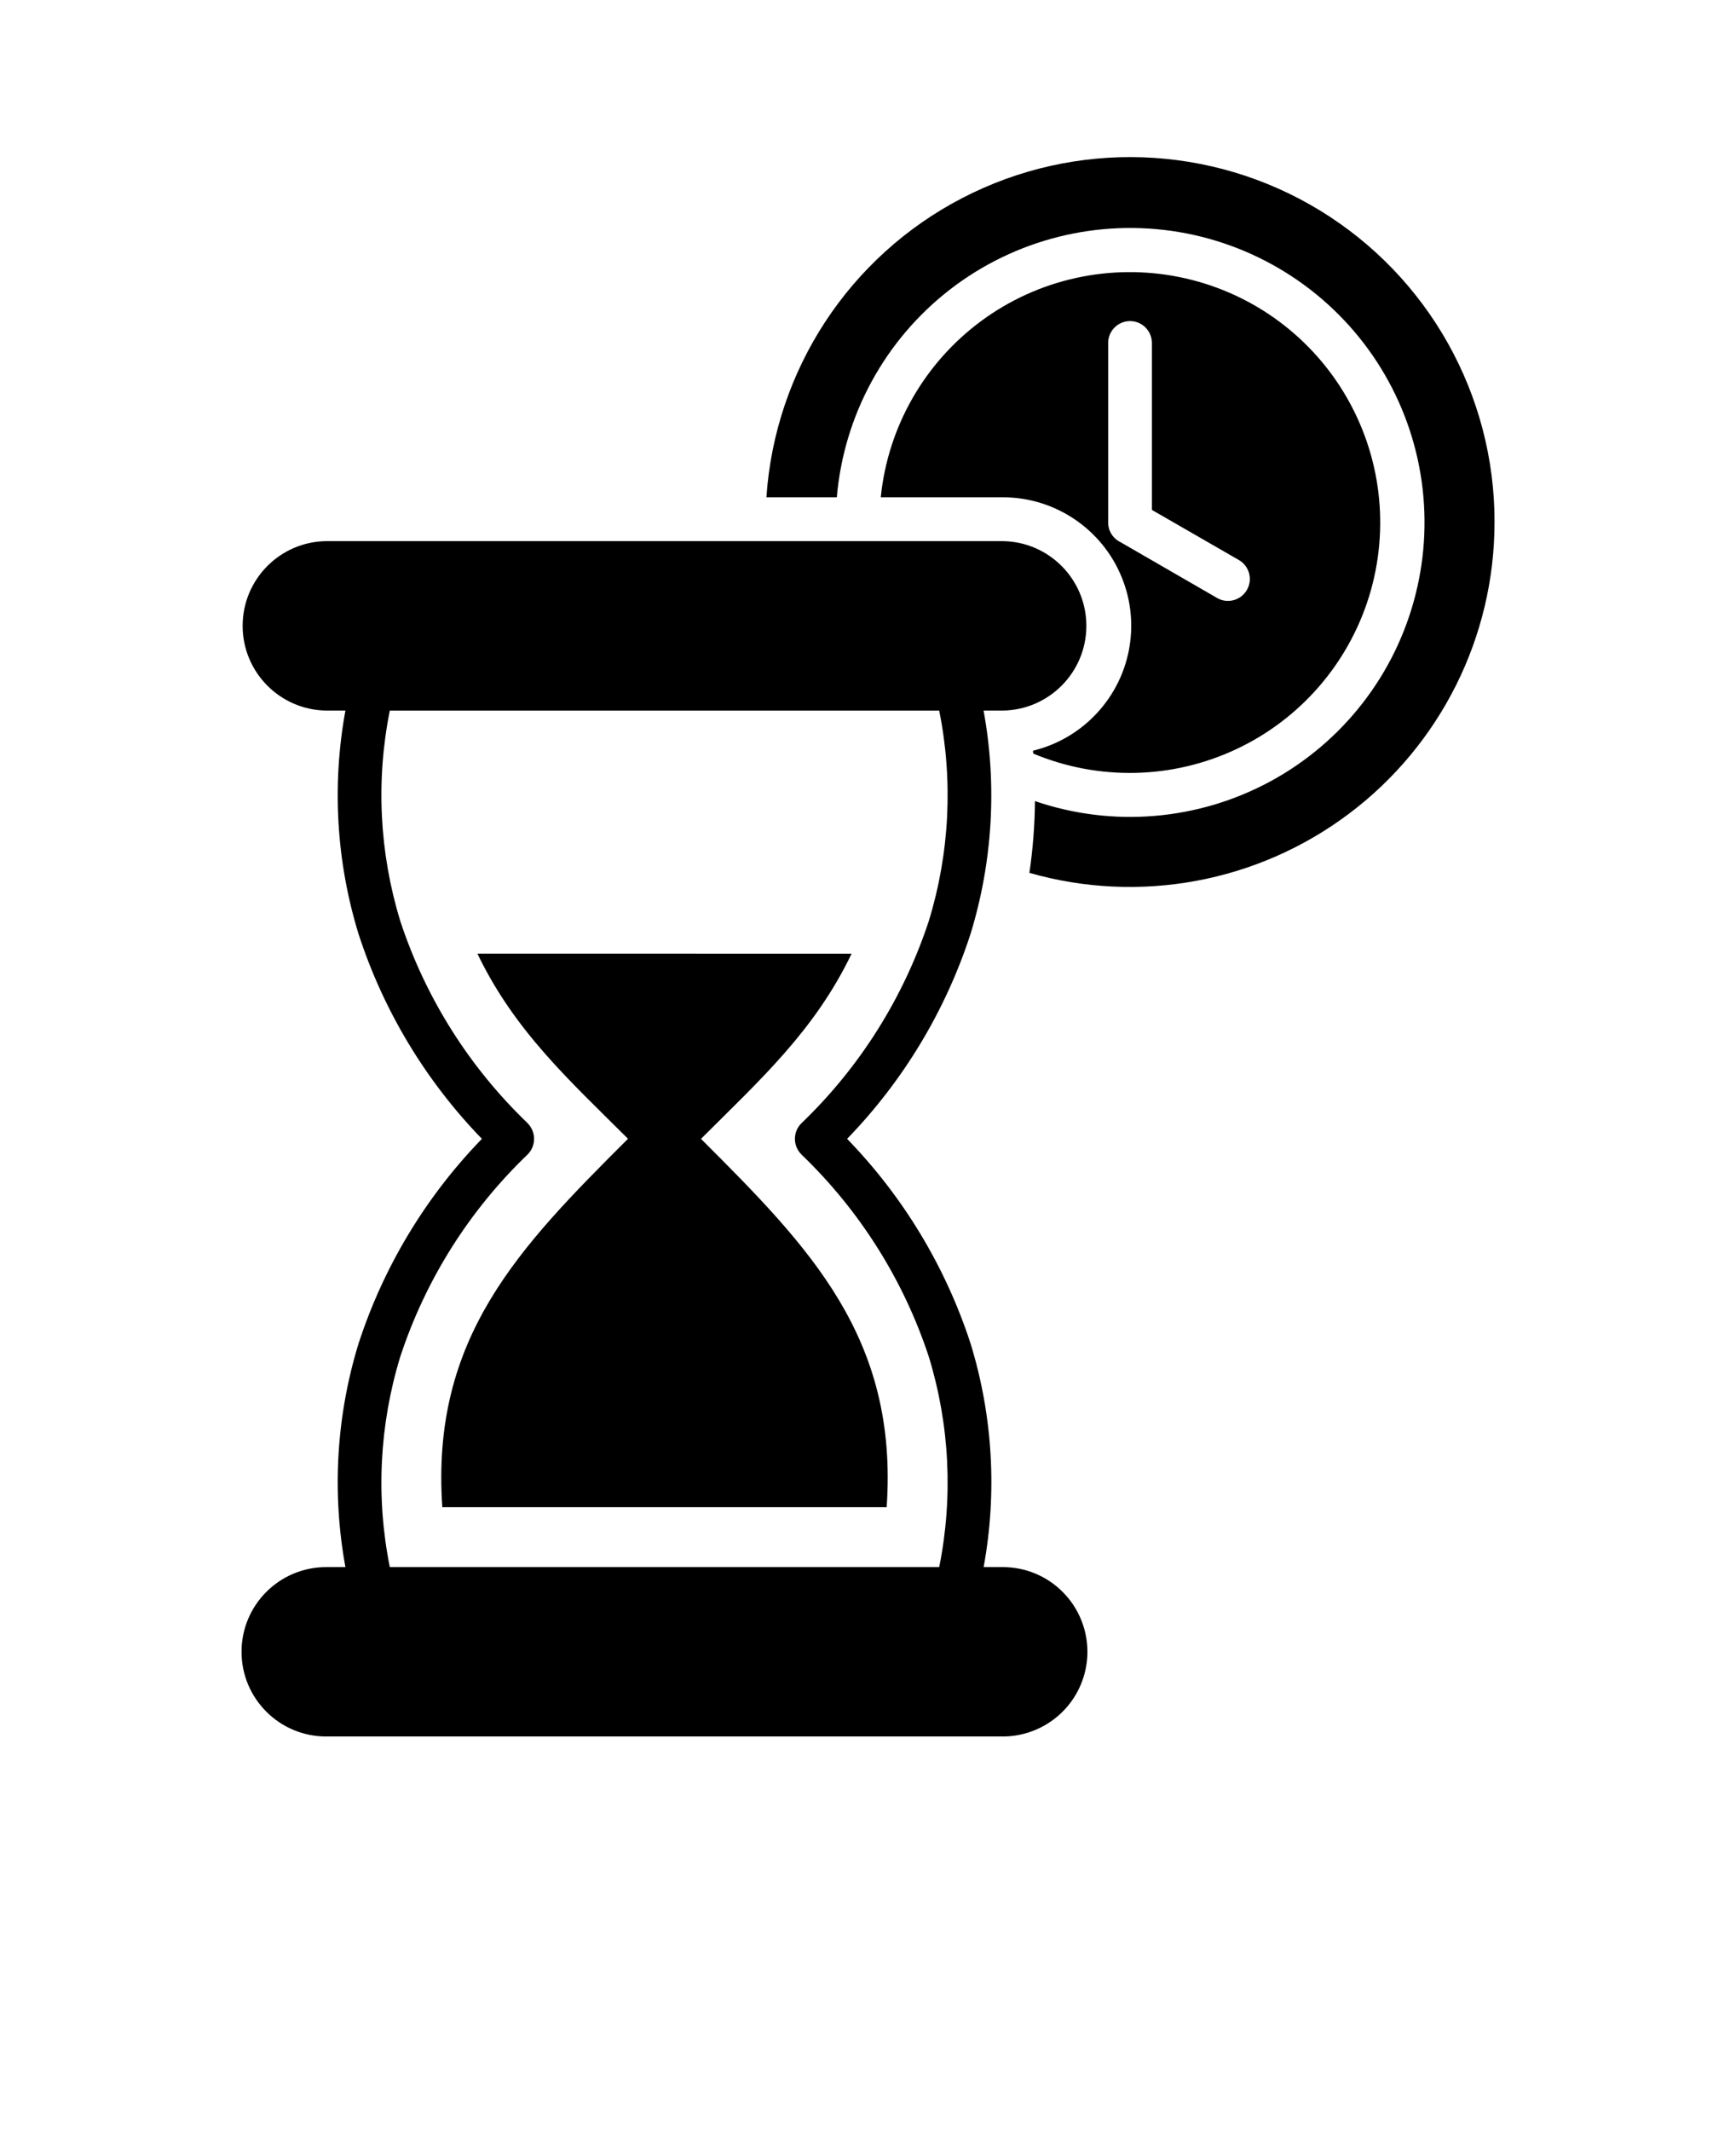 <svg xmlns="http://www.w3.org/2000/svg" version="1.1" viewBox="-5.0 -10.0 110.0 135.0">
 <path d="m89.699 23.094c-0.004 7.25-3.414 14.078-9.207 18.441-5.793 4.363-13.297 5.754-20.266 3.758 0.223-1.504 0.34-3.023 0.352-4.547 4.93 1.688 10.34 1.23 14.922-1.25 4.582-2.484 7.914-6.769 9.191-11.82 1.281-5.051 0.391-10.406-2.457-14.773-2.848-4.363-7.391-7.336-12.527-8.203-5.137-0.863-10.402 0.457-14.523 3.648-4.117 3.191-6.715 7.961-7.16 13.152h-4.461c0.539-8.055 5.246-15.242 12.414-18.957 7.168-3.715 15.754-3.418 22.645 0.781 6.894 4.203 11.094 11.695 11.078 19.77zm-25.41 12.305c2.332-2.324 3.031-5.828 1.773-8.867-1.258-3.043-4.227-5.031-7.519-5.031h-7.734c0.449-4.457 2.766-8.512 6.371-11.172 3.602-2.656 8.164-3.664 12.555-2.777s8.199 3.586 10.488 7.434c2.293 3.852 2.848 8.488 1.535 12.77-1.316 4.281-4.379 7.809-8.434 9.707-4.055 1.902-8.723 2-12.855 0.273-0.008-0.062-0.012-0.117-0.016-0.18 1.453-0.355 2.781-1.098 3.836-2.156zm7.824-7.523 0.004 0.004c0.66 0.383 1.508 0.156 1.891-0.508 0.383-0.664 0.156-1.512-0.504-1.895l-5.516-3.176v-10.574c0-0.766-0.617-1.387-1.383-1.387s-1.387 0.621-1.387 1.387v11.367c-0.004 0.531 0.301 1.02 0.781 1.25zm-9.781 62.965c1.535 1.535 1.992 3.84 1.164 5.844s-2.785 3.312-4.953 3.316h-42.875c-2.961 0-5.363-2.402-5.363-5.367 0-2.961 2.402-5.363 5.363-5.363h1.219c-0.863-4.719-0.578-9.574 0.832-14.16 1.582-4.863 4.258-9.301 7.816-12.969-3.559-3.672-6.234-8.109-7.816-12.977-1.41-4.582-1.695-9.438-0.832-14.152h-1.219c-2.934-0.043-5.293-2.434-5.293-5.367 0-2.938 2.359-5.328 5.293-5.367h42.875c2.934 0.039 5.293 2.43 5.293 5.367 0 2.934-2.359 5.324-5.293 5.367h-1.219c0.863 4.715 0.578 9.57-0.828 14.152-1.586 4.867-4.258 9.305-7.82 12.977 3.562 3.668 6.238 8.105 7.824 12.969 1.41 4.586 1.691 9.441 0.828 14.16h1.219c1.422 0 2.781 0.562 3.785 1.57zm-8.48-14.898v-0.004c-1.605-4.867-4.379-9.266-8.078-12.812l-0.004-0.008c-0.535-0.543-0.535-1.418 0.004-1.957 3.699-3.547 6.473-7.949 8.078-12.816 1.324-4.32 1.551-8.902 0.66-13.332h-34.812c-0.891 4.43-0.66 9.012 0.664 13.332 1.602 4.867 4.375 9.266 8.078 12.812v0.008-0.004c0.531 0.547 0.531 1.418 0 1.961-3.703 3.547-6.477 7.945-8.078 12.816-1.324 4.32-1.555 8.902-0.664 13.332h34.812c0.891-4.43 0.664-9.012-0.66-13.332zm-14.434-13.801c3.727-3.723 7.199-6.844 9.543-11.73l-23.711-0.004c2.348 4.891 5.816 8.012 9.543 11.73-6.887 6.875-12.508 12.59-11.766 23.336h28.156c0.742-10.742-4.879-16.457-11.766-23.332z" fill-rule="evenodd"/>
</svg>